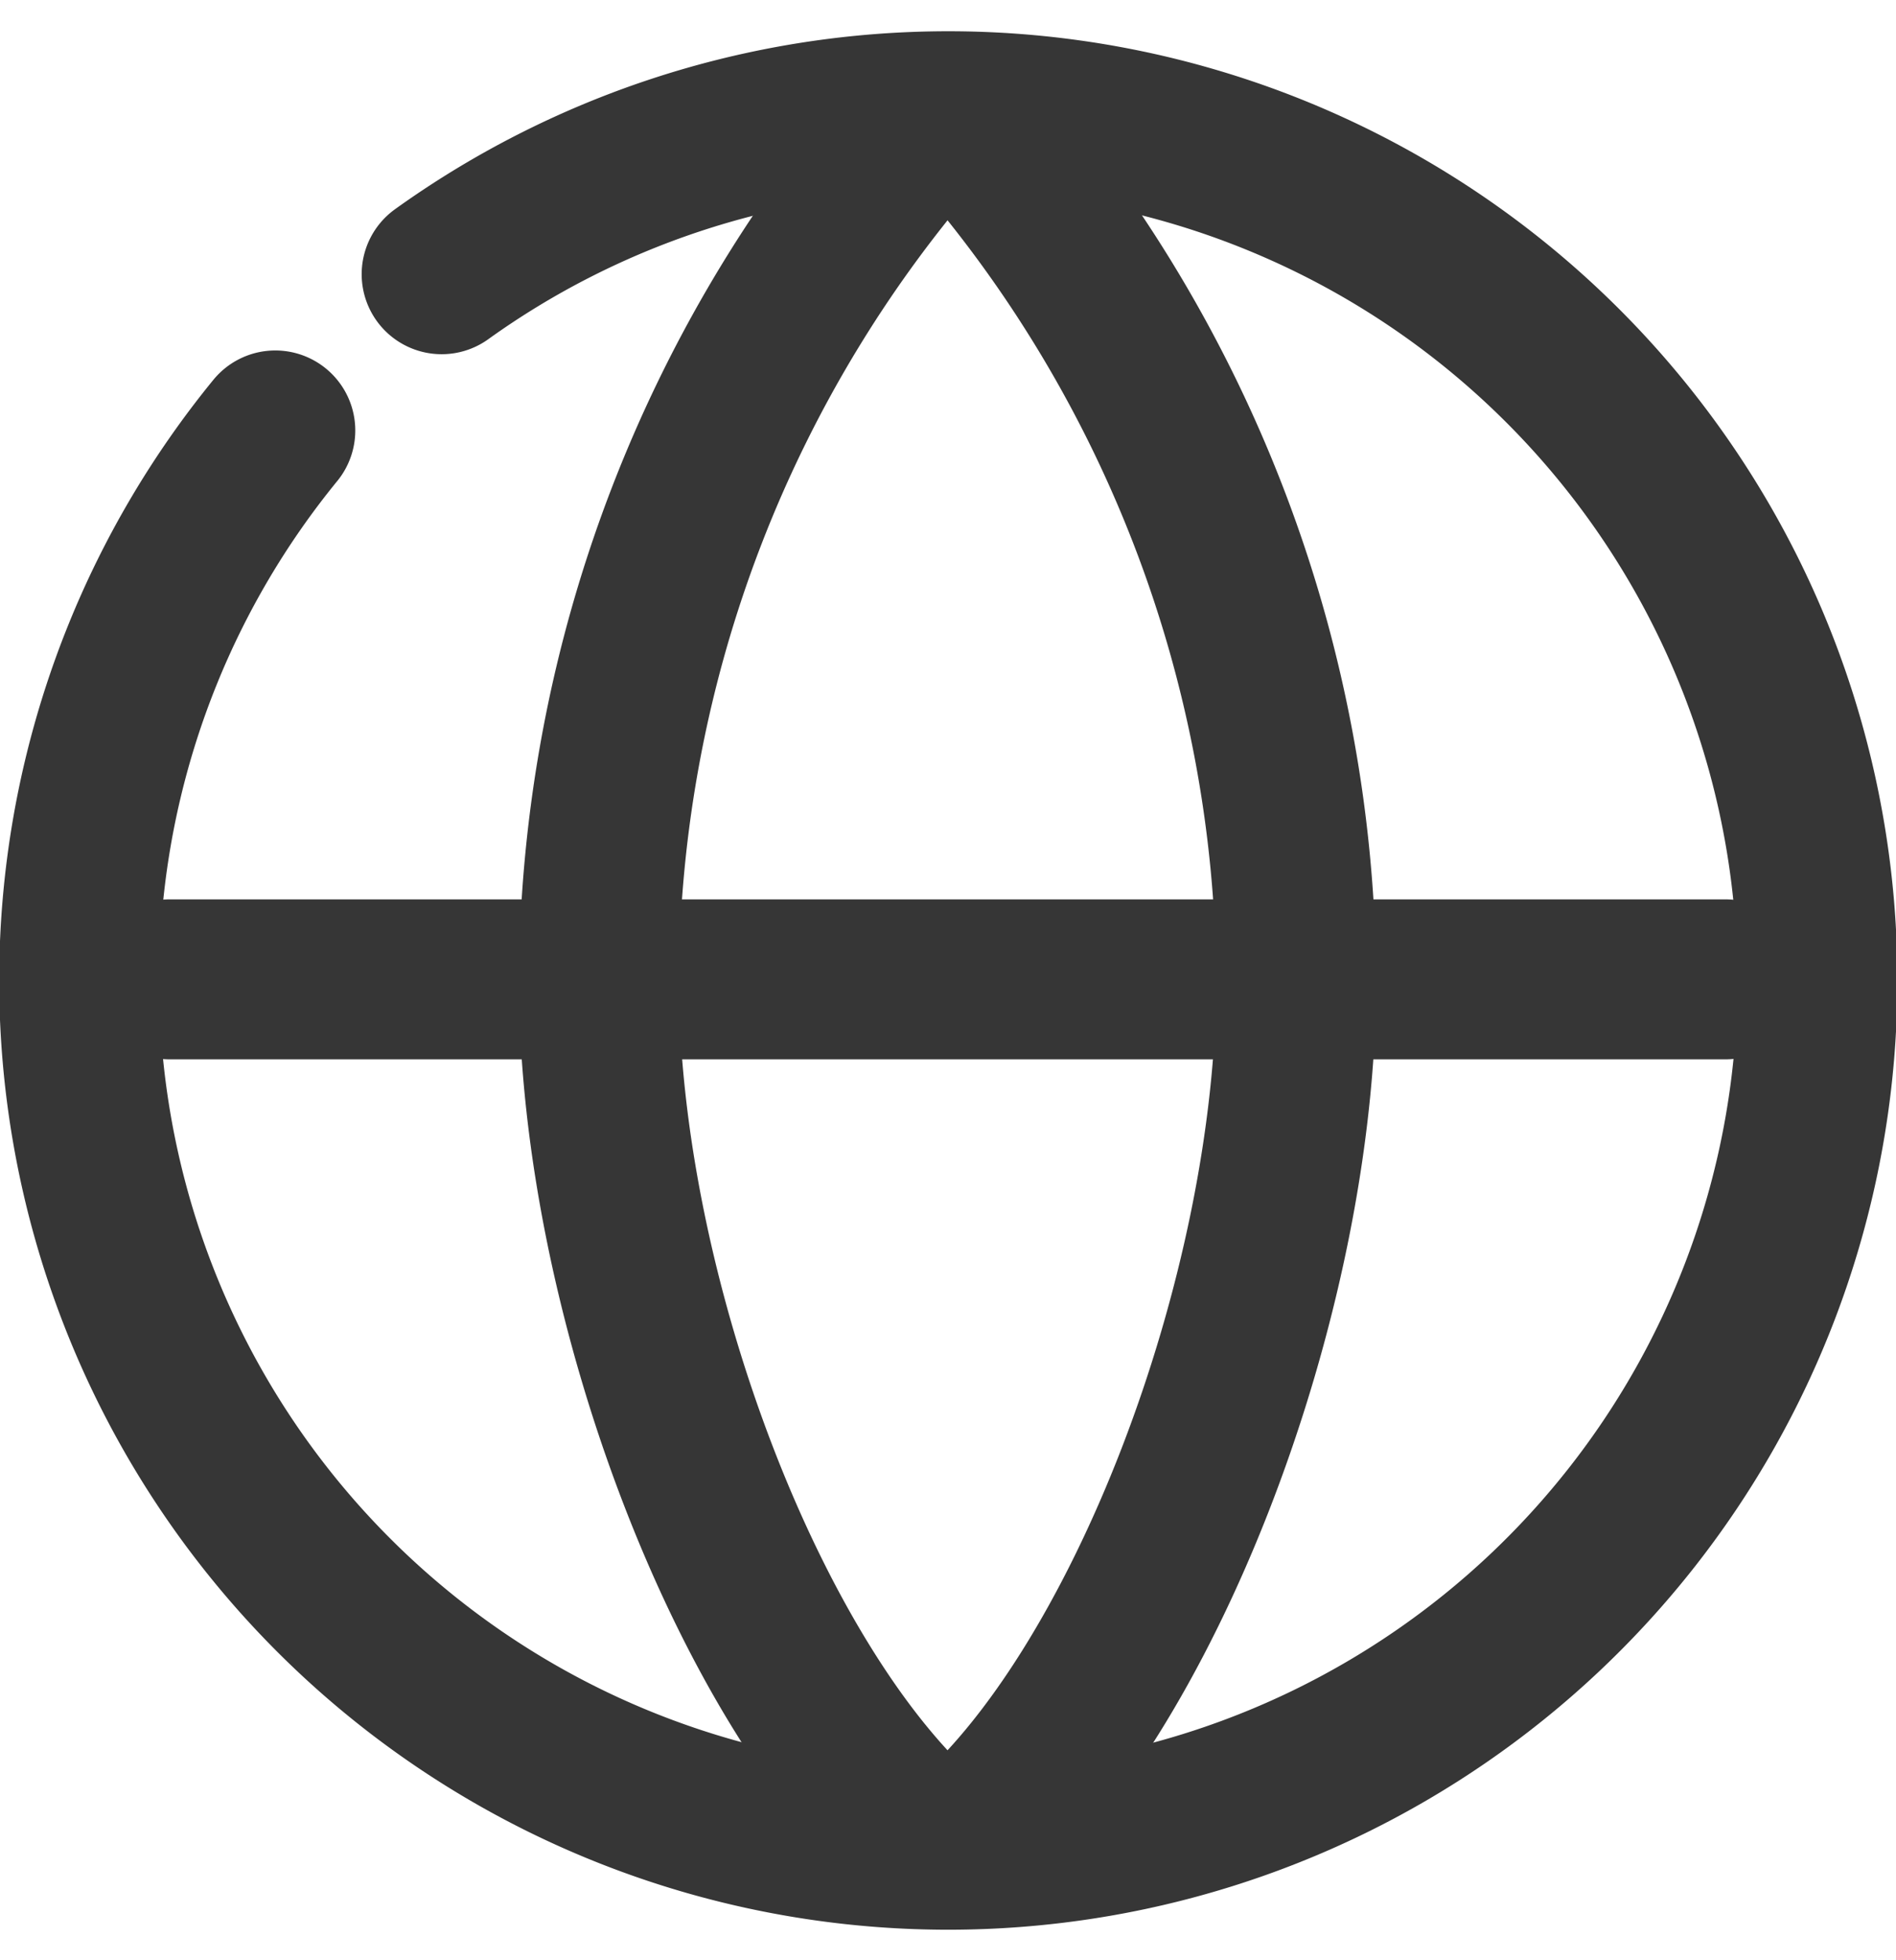 <svg xmlns="http://www.w3.org/2000/svg" width="35.559" height="36.757" viewBox="0 0 35.559 36.757">
  <g id="Group_11465" data-name="Group 11465" transform="translate(1.5 2.085)">
    <g id="Group_11461" data-name="Group 11461" transform="translate(0 0)">
      <path id="Path_19769" data-name="Path 19769" d="M3.663,5.987a16.3,16.3,0,1,0,3.12-2.93" fill="none" stroke="#363636" stroke-linecap="round" stroke-linejoin="round" stroke-miterlimit="10" stroke-width="3"/>
    </g>
    <g id="Group_11464" data-name="Group 11464" transform="translate(9.732 0.036)">
      <g id="Group_11462" data-name="Group 11462" transform="translate(0 0)">
        <path id="Path_19770" data-name="Path 19770" d="M6.277,0A24.535,24.535,0,0,0,0,16.243C0,22.222,2.9,29.71,6.277,32.523" fill="none" stroke="#363636" stroke-linecap="round" stroke-linejoin="round" stroke-miterlimit="10" stroke-width="3"/>
      </g>
      <g id="Group_11463" data-name="Group 11463" transform="translate(6.801 0)">
        <path id="Path_19771" data-name="Path 19771" d="M0,0A24.535,24.535,0,0,1,6.277,16.243c0,5.978-2.9,13.467-6.277,16.279" transform="translate(0)" fill="none" stroke="#363636" stroke-linecap="round" stroke-linejoin="round" stroke-miterlimit="10" stroke-width="3"/>
      </g>
    </g>
    <line id="Line_2353" data-name="Line 2353" x2="29.177" transform="translate(1.682 16.28)" fill="none" stroke="#363636" stroke-linecap="round" stroke-linejoin="round" stroke-miterlimit="10" stroke-width="3"/>
  </g>
</svg>

